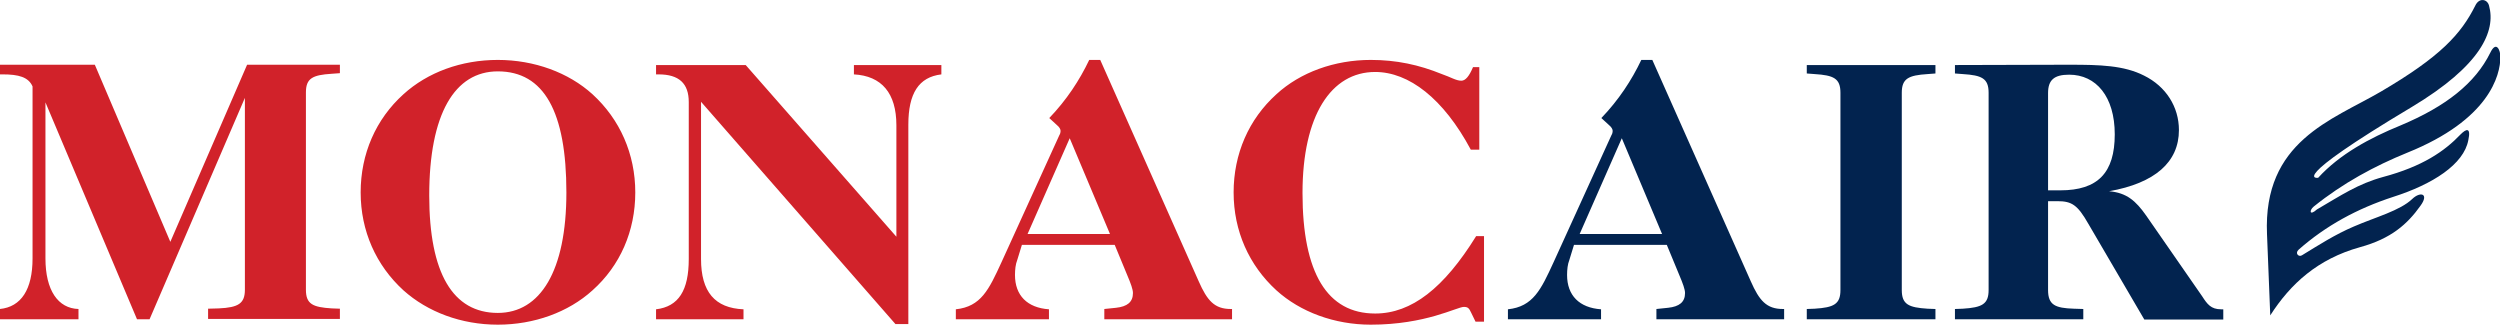 <?xml version="1.0" encoding="utf-8"?>
<!-- Generator: Adobe Illustrator 25.4.1, SVG Export Plug-In . SVG Version: 6.00 Build 0)  -->
<svg version="1.1" xmlns="http://www.w3.org/2000/svg" xmlns:xlink="http://www.w3.org/1999/xlink" x="0px" y="0px"
	 viewBox="0 0 615.9 80" style="enable-background:new 0 0 615.9 80;" xml:space="preserve">
<style type="text/css">
	.st0{fill:#D1222A;}
	.st1{fill:#02234F;}
</style>
<g id="Layer_2">
</g>
<g id="Layer_1">
	<g id="layer1">
		<g id="text849" transform="matrix(0.775,0,0,0.742,29.641,-87.93)">
			<path id="path853" class="st0" d="M120,138.4c-11.6,0-22.3,4.1-30,11.4c-8.8,8.3-13.6,19.8-13.6,32.6c0,12.8,4.9,24.2,13.6,32.5
				c7.7,7.2,18.4,11.4,30,11.4c11.5,0,22.4-4.1,30.1-11.4c8.8-8.2,13.6-19.7,13.6-32.5c0-12.8-4.9-24.3-13.6-32.6
				C142.5,142.6,131.6,138.4,120,138.4z M308,138.4c-3.1,6.8-7.2,13.3-12.7,19.3l2.5,2.4c0.7,0.6,1.1,1.3,1.1,1.9
				c0,0.4-0.1,0.9-0.4,1.4l-18.4,42.2c-4,9.1-6.5,14.7-14.5,15.6v3.3h29.6v-3.3c-6.9-0.5-10.8-4.6-10.8-11.4c0-1.8,0.2-3.6,0.7-4.9
				l1.5-5.1h29.5l4,10.1c1.1,2.7,1.8,4.7,1.8,5.9c0,3-1.8,4.5-5.4,4.9l-3.7,0.4v3.4h40.6v-3.4h-0.4c-5.2,0-7.5-2.8-10.2-9.2
				l-31.3-73.5H308z M397.5,138.4c-11.5,0-22.4,4.1-30,11.4c-8.8,8.3-13.6,19.8-13.6,32.6c0,12.8,4.9,24.2,13.6,32.5
				c7.6,7.2,18.5,11.4,30,11.4c17.5,0,27.4-5.9,29.6-5.9c1.4,0,1.7,0.6,2.3,1.9l1.4,3h2.7v-28.4H431c-10.2,17.2-20.5,25.7-32.1,25.7
				c-15.2,0-23.1-13.4-23.1-40c0-25.8,9.1-40.2,23.1-40.2c10.7,0,21.7,8.8,30.4,25.8h2.7v-27.4h-2c-1.2,3-2.4,4.5-3.7,4.5
				c-1.7,0-3.4-1.2-6.2-2.2C412.8,140,405.6,138.4,397.5,138.4z M-38.3,140.1v3.1h0.9c5.1,0,8.2,0.9,9.5,4v57.1
				c0,10.3-3.6,16.1-10.4,16.8v3.4h25v-3.4c-6.5-0.2-10.5-6.2-10.5-16.8v-51.8l29.1,72h4l30.3-73.5v63.7c0,4.6-2.1,5.9-8.3,6.2
				l-3.4,0.1v3.4h41.9v-3.4l-2.6-0.1c-6-0.4-8.2-1.4-8.2-6.2v-65.5c0-4.7,2.1-5.8,8.2-6.2l2.6-0.2v-2.8H40.3l-24.4,58.8l-24-58.8
				H-38.3z M170.3,140.1v3.1h0.8c6.5,0,9.6,3,9.6,9.2v52.1c0,10.4-3.2,15.8-10.4,16.7v3.3h27.8v-3.3c-9.1-0.4-13.5-5.8-13.5-16.7
				v-52.2l61.8,73.8h4.1v-66.2c0-10.4,3.3-15.8,10.5-16.7v-3.1h-27.8v3.1c8.8,0.5,13.5,6.2,13.5,16.9v37l-47.9-57H170.3z M120,142.2
				c14.7,0,21.8,13.4,21.8,40.2c0,26.1-8.3,40-21.8,40c-14.3,0-21.8-13.2-21.8-39C98.2,156.3,106.3,142.2,120,142.2z M301.8,164.4
				l12.8,31.8h-26.2L301.8,164.4z"/>
			<path id="path863" class="st1" d="M483.5,138.4c-3.1,6.8-7.2,13.3-12.7,19.3l2.5,2.4c0.7,0.6,1.1,1.3,1.1,1.9
				c0,0.4-0.1,0.9-0.4,1.4l-18.4,42.2c-4,9.1-6.5,14.7-14.5,15.6v3.3h29.6v-3.3c-6.9-0.5-10.8-4.6-10.8-11.4c0-1.8,0.2-3.6,0.7-4.9
				l1.5-5.1h29.5l4,10.1c1.1,2.7,1.8,4.7,1.8,5.9c0,3-1.8,4.5-5.4,4.9l-3.7,0.4v3.4h40.6v-3.4h-0.4c-5.2,0-7.5-2.8-10.2-9.2
				l-31.3-73.5H483.5z M536.1,140.1v2.8l2.5,0.2c6,0.4,8.2,1.4,8.2,6.2v65.5c0,4.7-2.1,5.8-8.2,6.2l-2.5,0.1v3.4H577v-3.4l-2.5-0.1
				c-6-0.4-8.2-1.4-8.2-6.2v-65.5c0-4.7,2.1-5.8,8.2-6.2l2.5-0.2v-2.8H536.1z M583.2,140.1v2.8l2.5,0.2c6,0.4,8.2,1.4,8.2,6.2v65.5
				c0,4.7-2.1,5.8-8.2,6.2l-2.5,0.1v3.4h40.8v-3.4l-3-0.1c-5.9-0.2-8.2-1.2-8.2-6.2v-29.5h3c4.6,0,6.4,1.3,9.8,7.5l17.8,31.8h25.1
				v-3.4h-0.7c-3.2,0-4.4-1.7-6-4.3l-17.8-26.8c-3.3-4.9-6.2-7.6-11.8-8.1c14.6-2.7,22.2-9.7,22.2-20.3c0-7.7-4.1-14.5-11.1-18.1
				c-6.4-3.4-14.1-3.6-23.5-3.6l-1.9,0L583.2,140.1z M619.5,143.3c8.6,0,14.5,7.3,14.5,19.8c0,12.8-5.4,18.6-17.3,18.6h-3.9v-32.3
				C612.8,145.1,614.7,143.3,619.5,143.3z M477.3,164.4l12.8,31.8h-26.2L477.3,164.4z"/>
		</g>
		<path id="path851" class="st1" d="M559.3,77.7l-0.8-20c-1-22.9,16-28.1,28-35.1c14.7-8.6,19.8-14.2,23.3-21.2c1-2.1,3-1.6,3.4,0
			c1.7,6.2-1.9,14.7-19.1,25c-31.3,18.7-23,17.4-23,17.4c5.3-5.8,12.7-9.8,20.3-12.9c11.2-4.7,18.4-10.4,22.1-17.9
			c1.5-3.1,2.5-0.6,2.5,1c0,4.6-2.8,15.5-22.9,23.6c-8.1,3.3-15.9,7.5-23.1,13.3c-1.1,0.9-1.1,2.4,0.8,0.7c6-3.5,10.1-6.3,16.3-8
			c9.7-2.6,15.1-6.3,19.1-10.5c1.3-1.3,2.6-1.9,1.9,1.4c-1.1,6-8.8,10.9-18.5,14c-8.9,2.9-16.6,7.1-23.3,13c-1,0.9,0,1.9,0.8,1.4
			c4.1-2.5,8.1-5.1,12.8-7.1c5.3-2.3,11.4-3.9,14.4-6.8c2-1.9,4.2-1.3,2,1.7c-3.2,4.5-7.2,8.1-14.9,10.2
			C571,63.8,564.3,69.9,559.3,77.7L559.3,77.7z"/>
	</g>
</g>
</svg>
